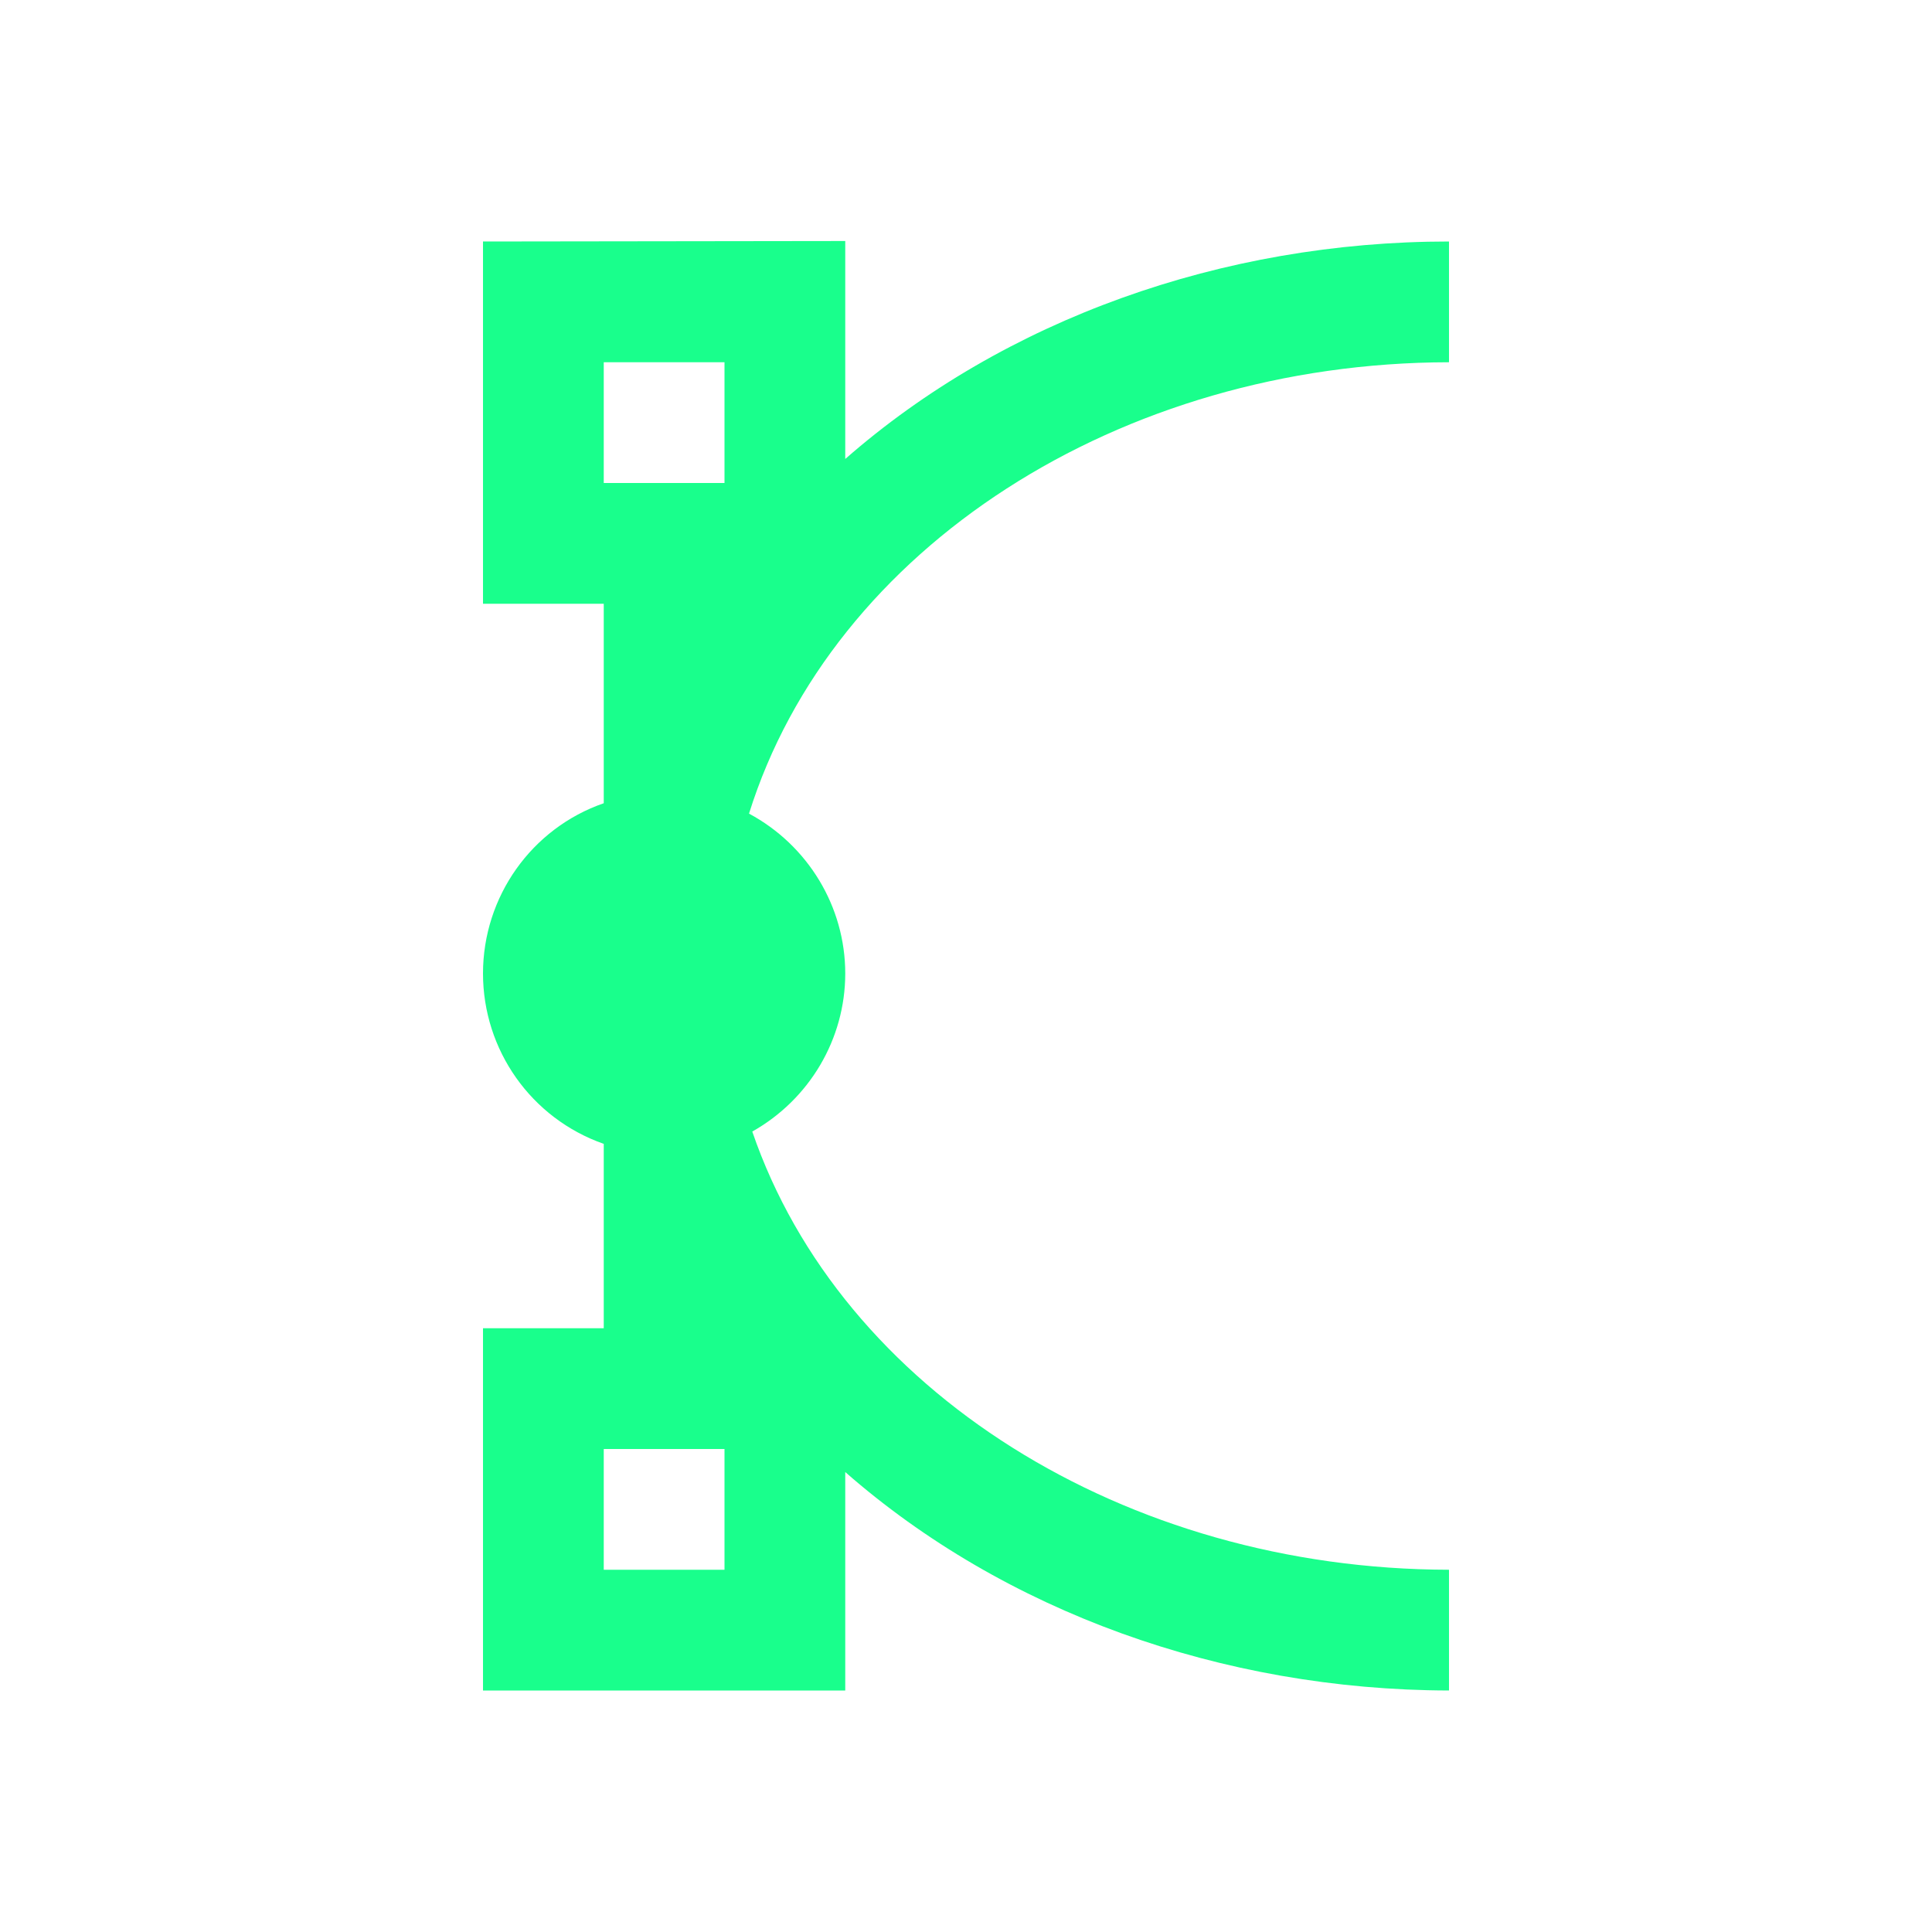 <?xml version="1.0" encoding="UTF-8"?>
<svg xmlns="http://www.w3.org/2000/svg" xmlns:xlink="http://www.w3.org/1999/xlink" width="16px" height="16px" viewBox="0 0 16 16" version="1.1">
<g id="surface1">
<path style=" stroke:none;fill-rule:nonzero;fill:rgb(9.804%,100%,54.902%);fill-opacity:1;" d="M 4 2 L 4 5 L 5 5 L 5 6.652 C 4.402 6.859 4 7.426 4 8.062 C 4 8.695 4.398 9.262 5 9.473 L 5 11 L 4 11 L 4 14 L 7 14 L 7 12.191 C 8.316 13.344 10.117 13.996 12 14 L 12 13 C 9.316 12.996 6.965 11.516 6.23 9.371 C 6.703 9.105 7 8.605 7 8.062 C 7 7.508 6.691 7 6.203 6.738 C 6.891 4.539 9.273 3.004 12 3 L 12 2 C 10.121 2 8.316 2.648 7 3.801 L 7 1.996 Z M 5 3 L 6 3 L 6 4 L 5 4 Z M 5 12 L 6 12 L 6 13 L 5 13 Z M 5 12 "/>
</g>
</svg>
